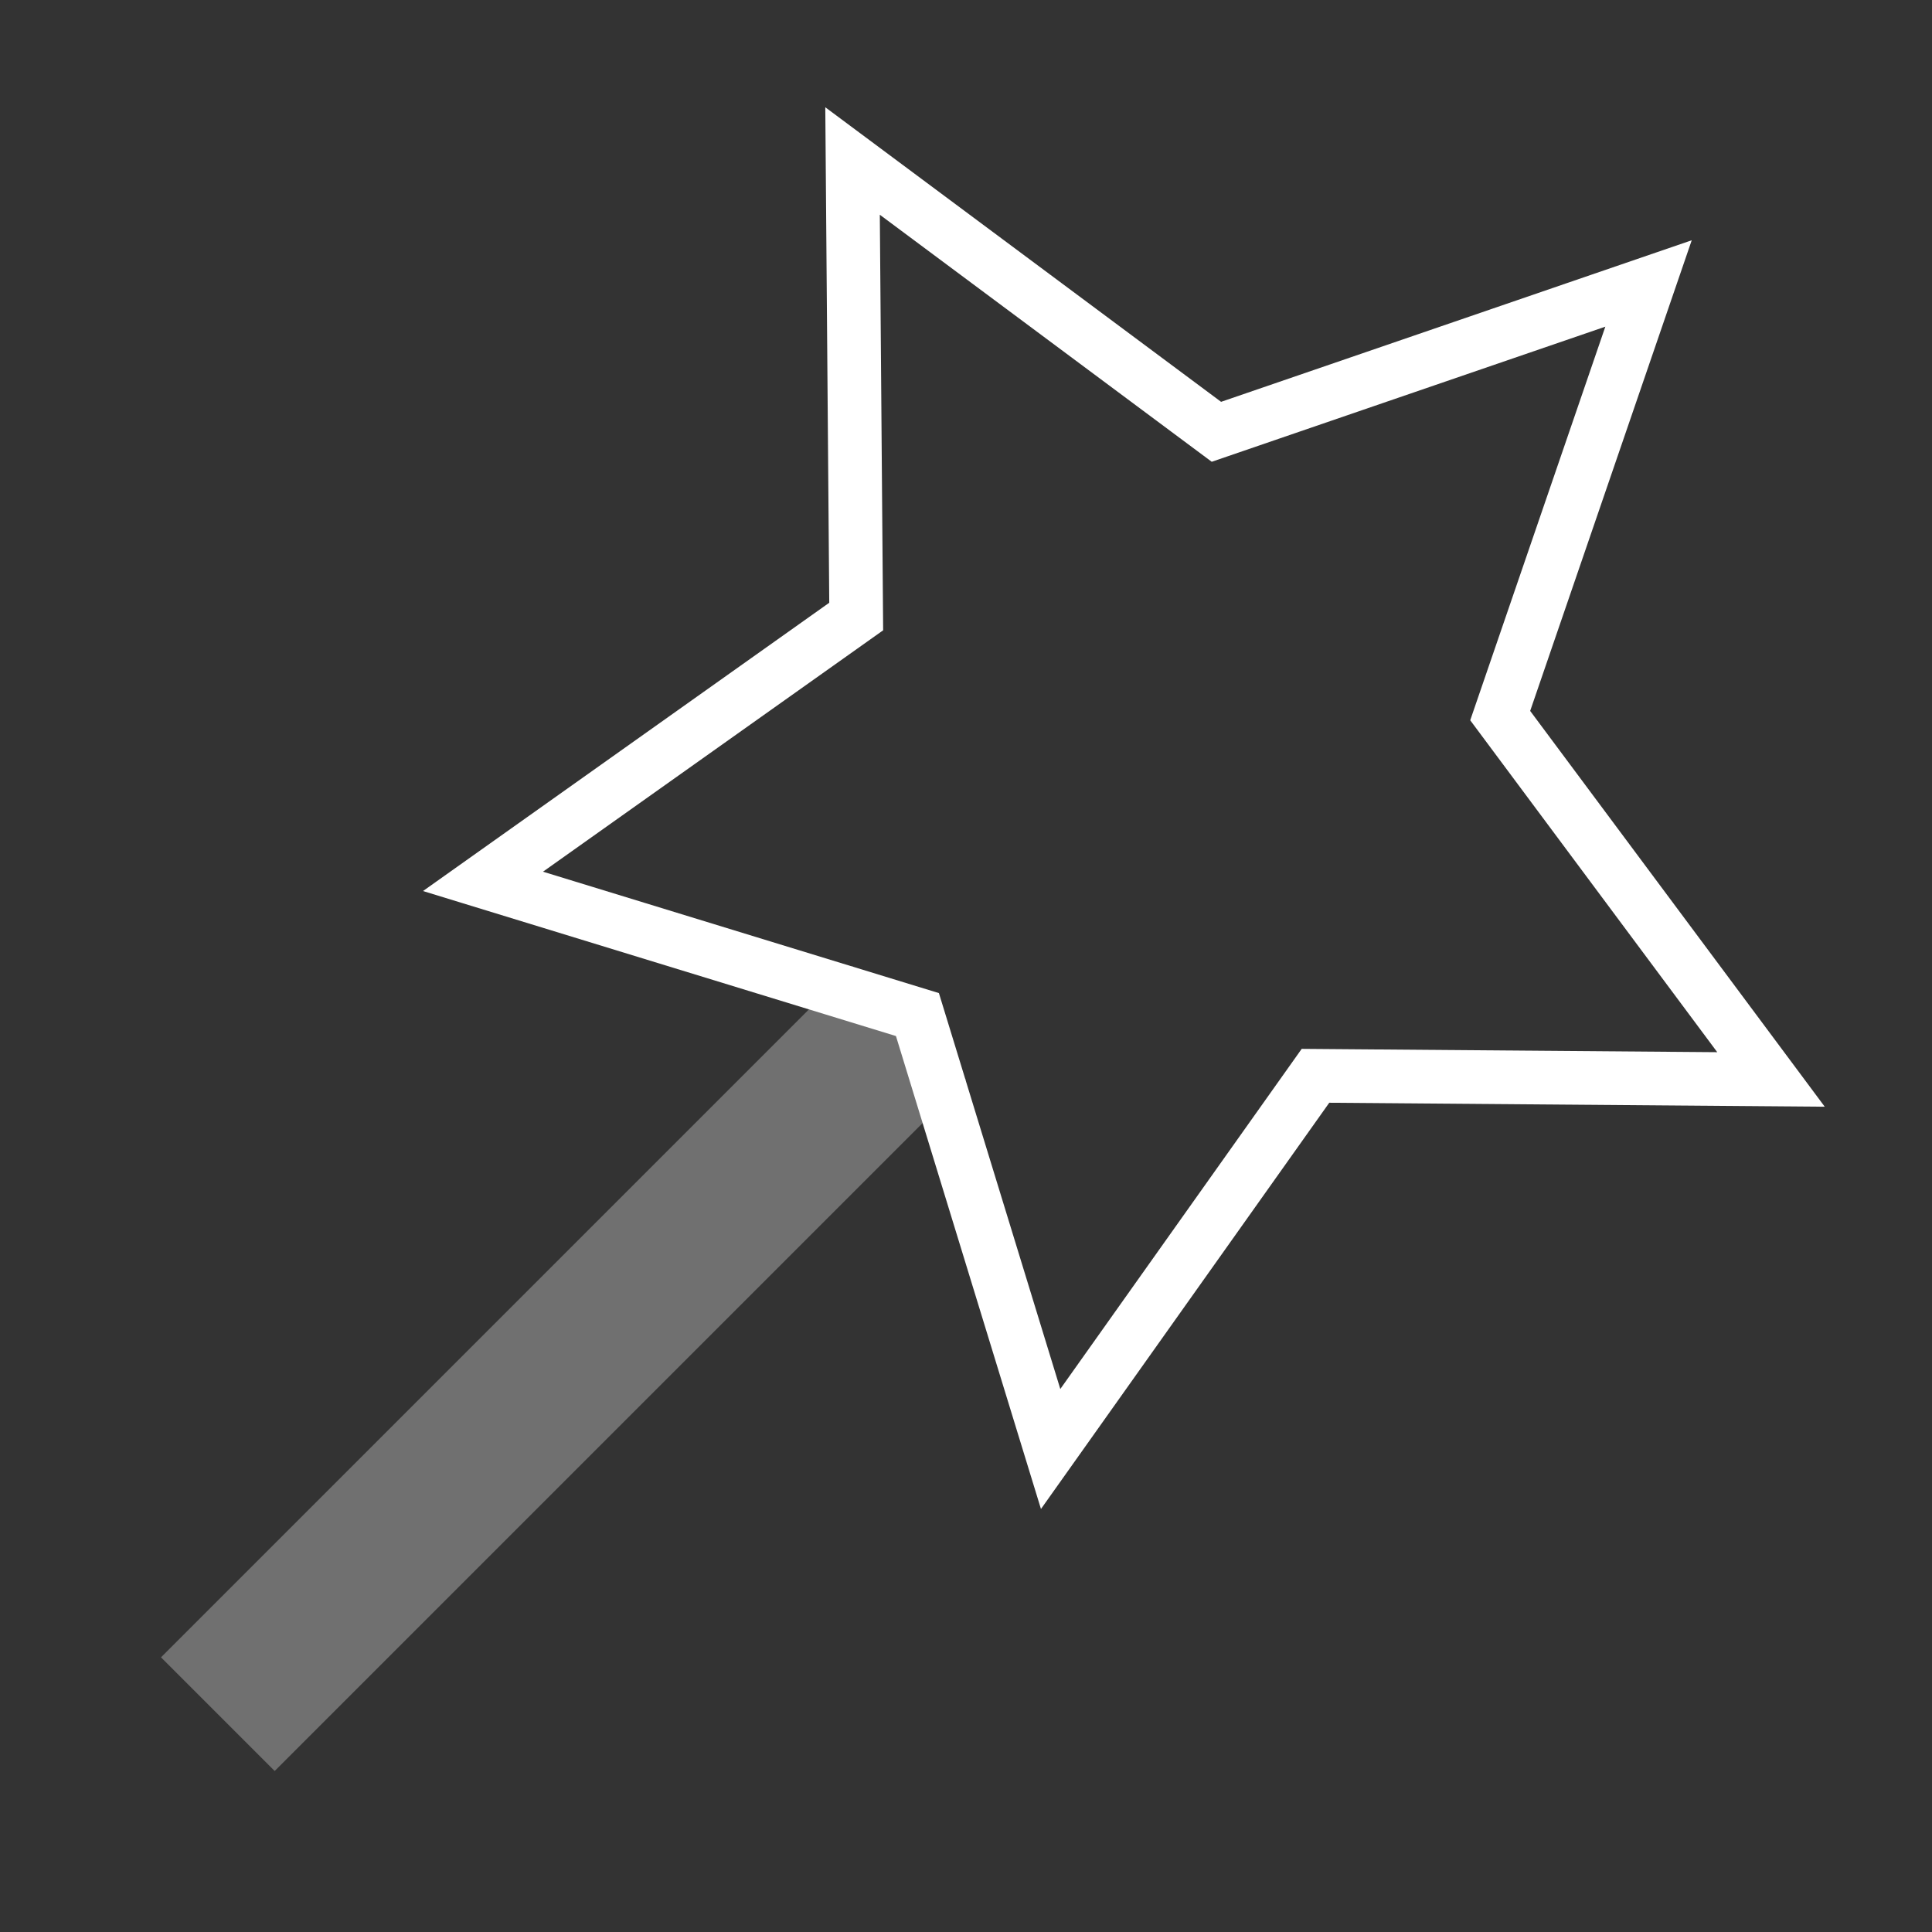<svg width="36" height="36" viewBox="0 0 36 36" xmlns="http://www.w3.org/2000/svg"><rect x="0" y="0" width="36" height="36" fill="#333333" stroke="none"/><g fill="none" fill-rule="evenodd"><path d="M0 0h36v36H0z"/><path fill="#FFF" fill-rule="nonzero" opacity=".3" d="M15.882 18L18 20.118 5.118 33 3 30.882z"/><path stroke="#FFF" d="M17.095 18.905L9 16.423l6.954-4.935L15.886 3l6.78 5.046 8.052-2.764-2.764 8.052L33 20.114l-8.488-.068L19.577 27z"/></g></svg>